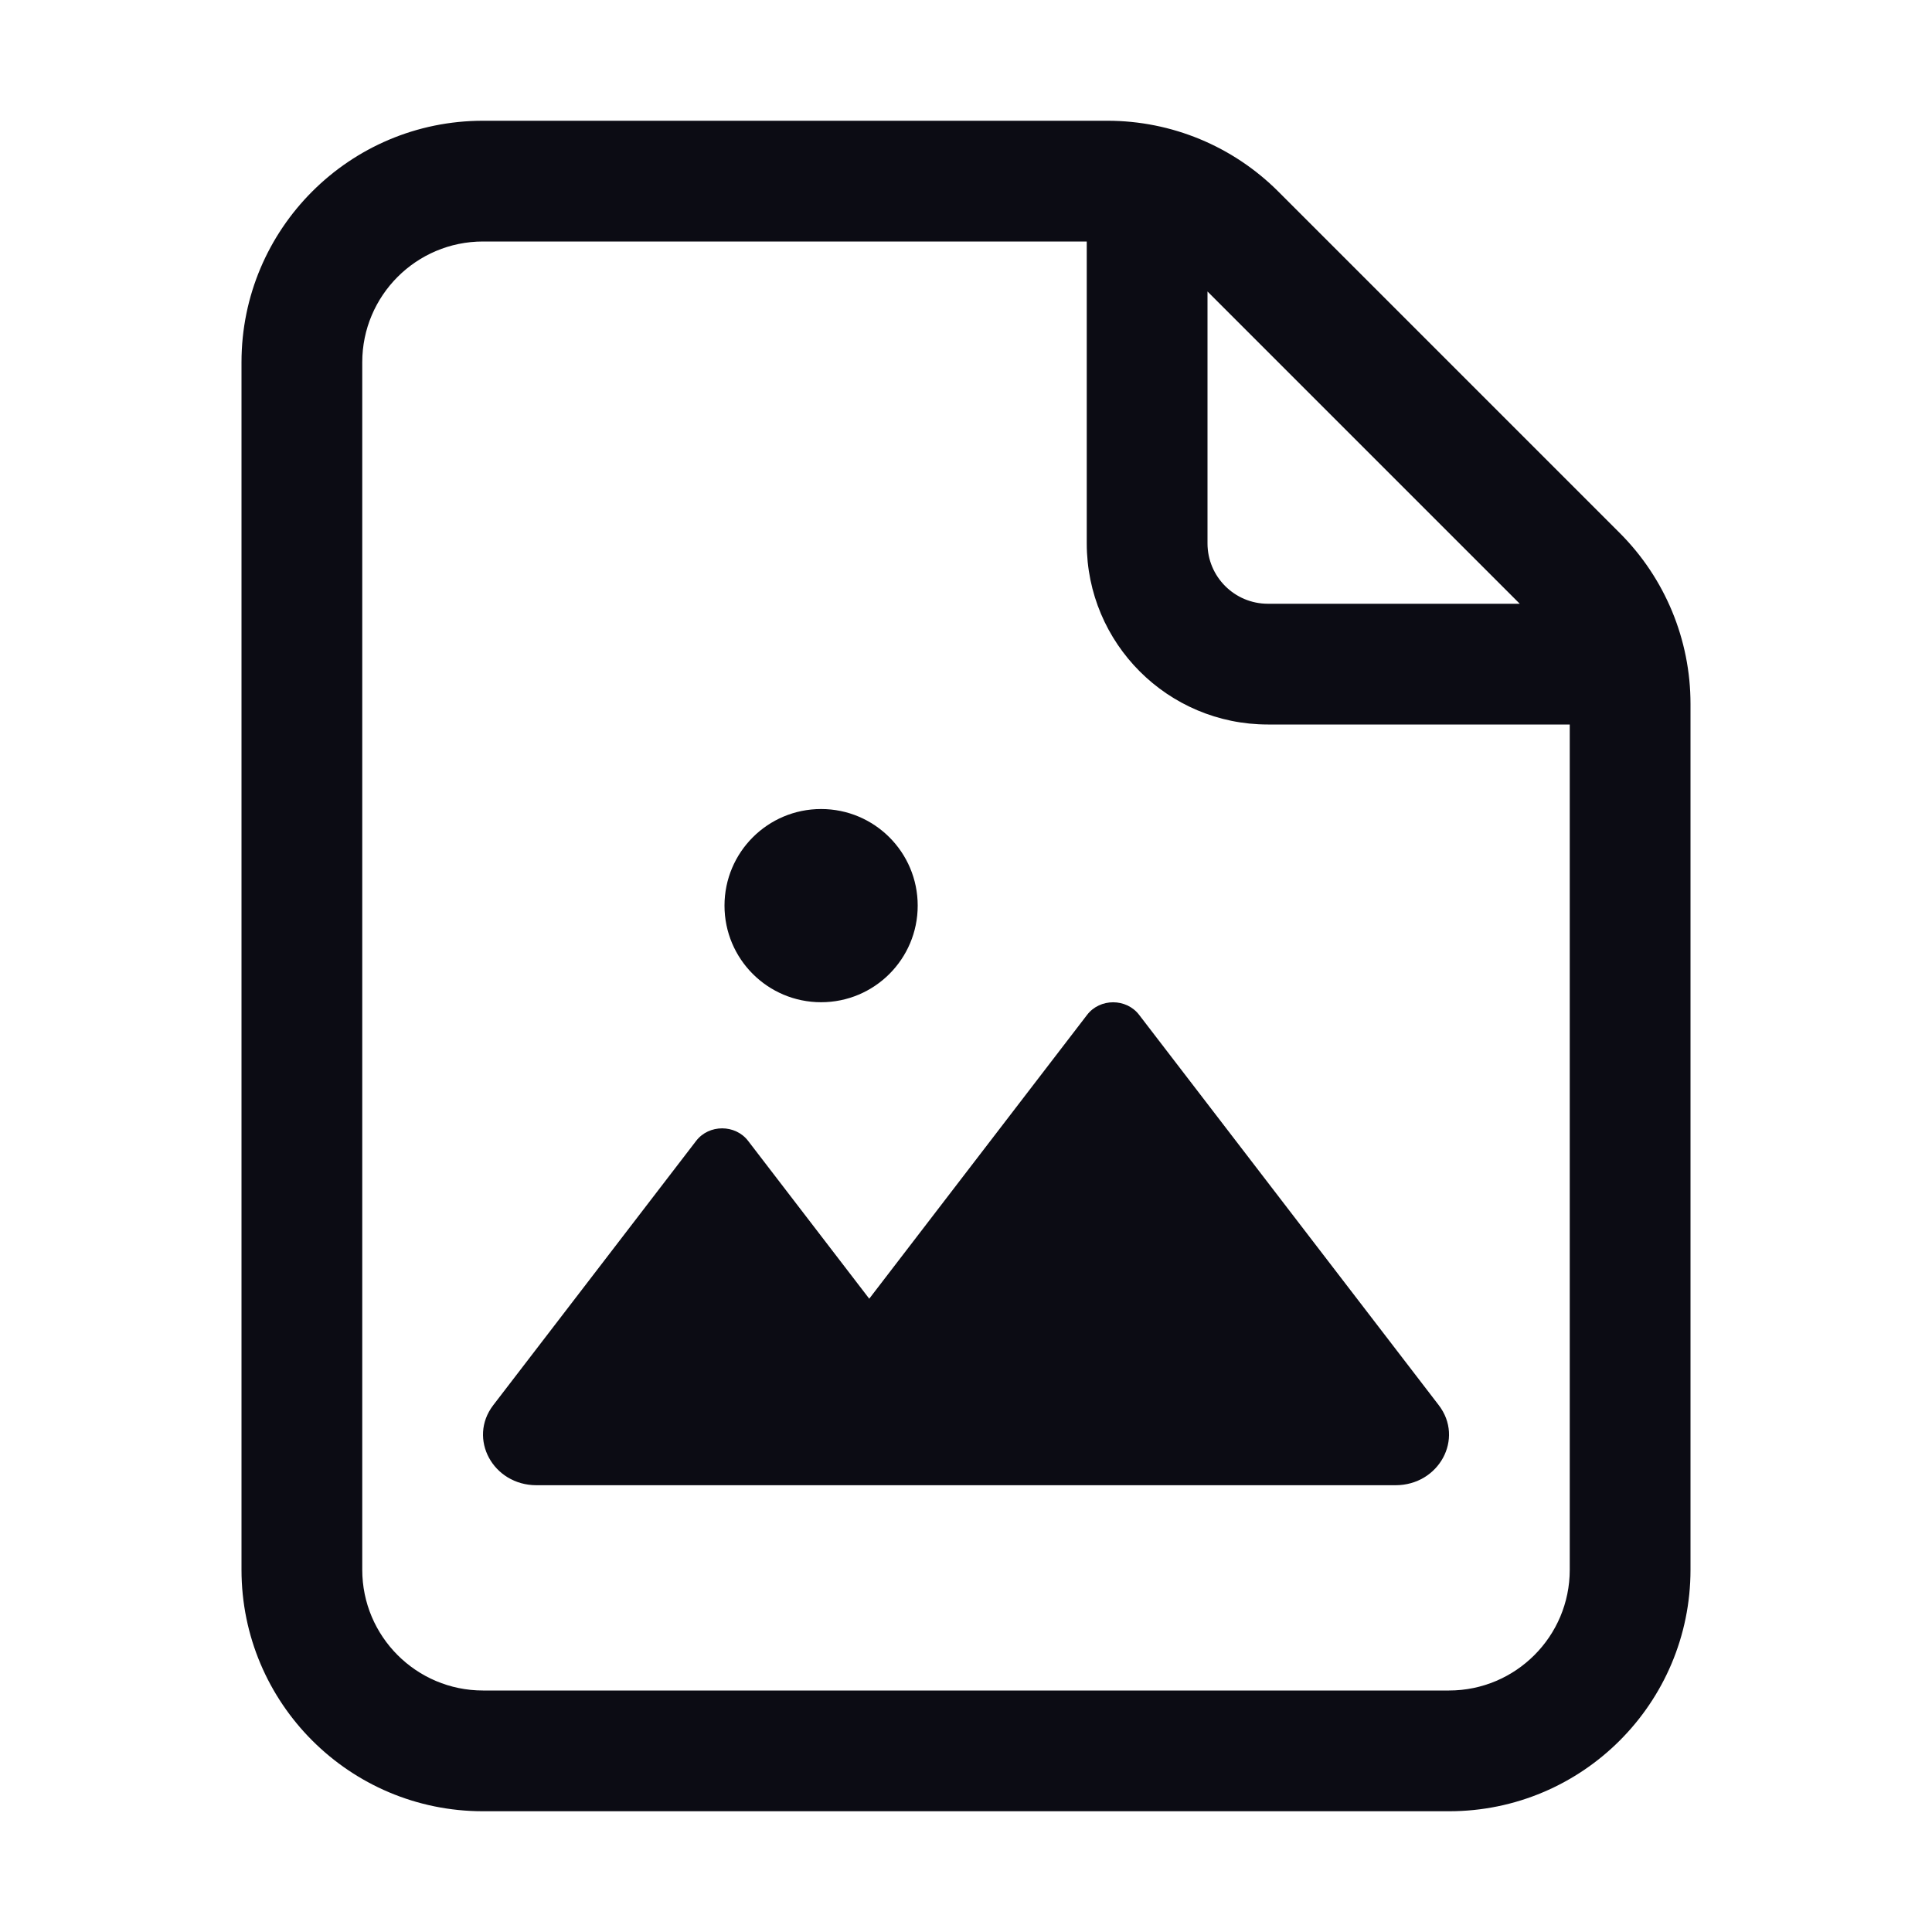 <svg width="24" height="24" viewBox="0 0 24 24" fill="none" xmlns="http://www.w3.org/2000/svg">
<path fill-rule="evenodd" clip-rule="evenodd" d="M19.5 9V19.5C19.5 20.328 18.828 21 18 21H6C5.172 21 4.5 20.328 4.5 19.5V4.5C4.5 3.672 5.172 3 6 3H13.5V6.75C13.5 7.993 14.507 9 15.75 9H19.5ZM18.879 7.5L15 3.621V6.75C15 7.164 15.336 7.5 15.75 7.5H18.879ZM3 4.5C3 2.843 4.343 1.5 6 1.5H13.757C14.553 1.5 15.316 1.816 15.879 2.379L20.121 6.621C20.684 7.184 21 7.947 21 8.743V19.5C21 21.157 19.657 22.5 18 22.5H6C4.343 22.5 3 21.157 3 19.5V4.5ZM17.335 18.45C17.877 18.45 18.191 17.87 17.873 17.456L14.15 12.606C13.991 12.399 13.664 12.399 13.505 12.606L10.798 16.133L9.293 14.172C9.134 13.965 8.807 13.965 8.648 14.172L6.127 17.456C5.81 17.87 6.123 18.45 6.665 18.45H17.335ZM10.2 12.45C10.863 12.45 11.4 11.913 11.4 11.25C11.4 10.587 10.863 10.05 10.2 10.05C9.537 10.05 9 10.587 9 11.25C9 11.913 9.537 12.45 10.2 12.45Z" fill="#0C0C14"/>
</svg>

